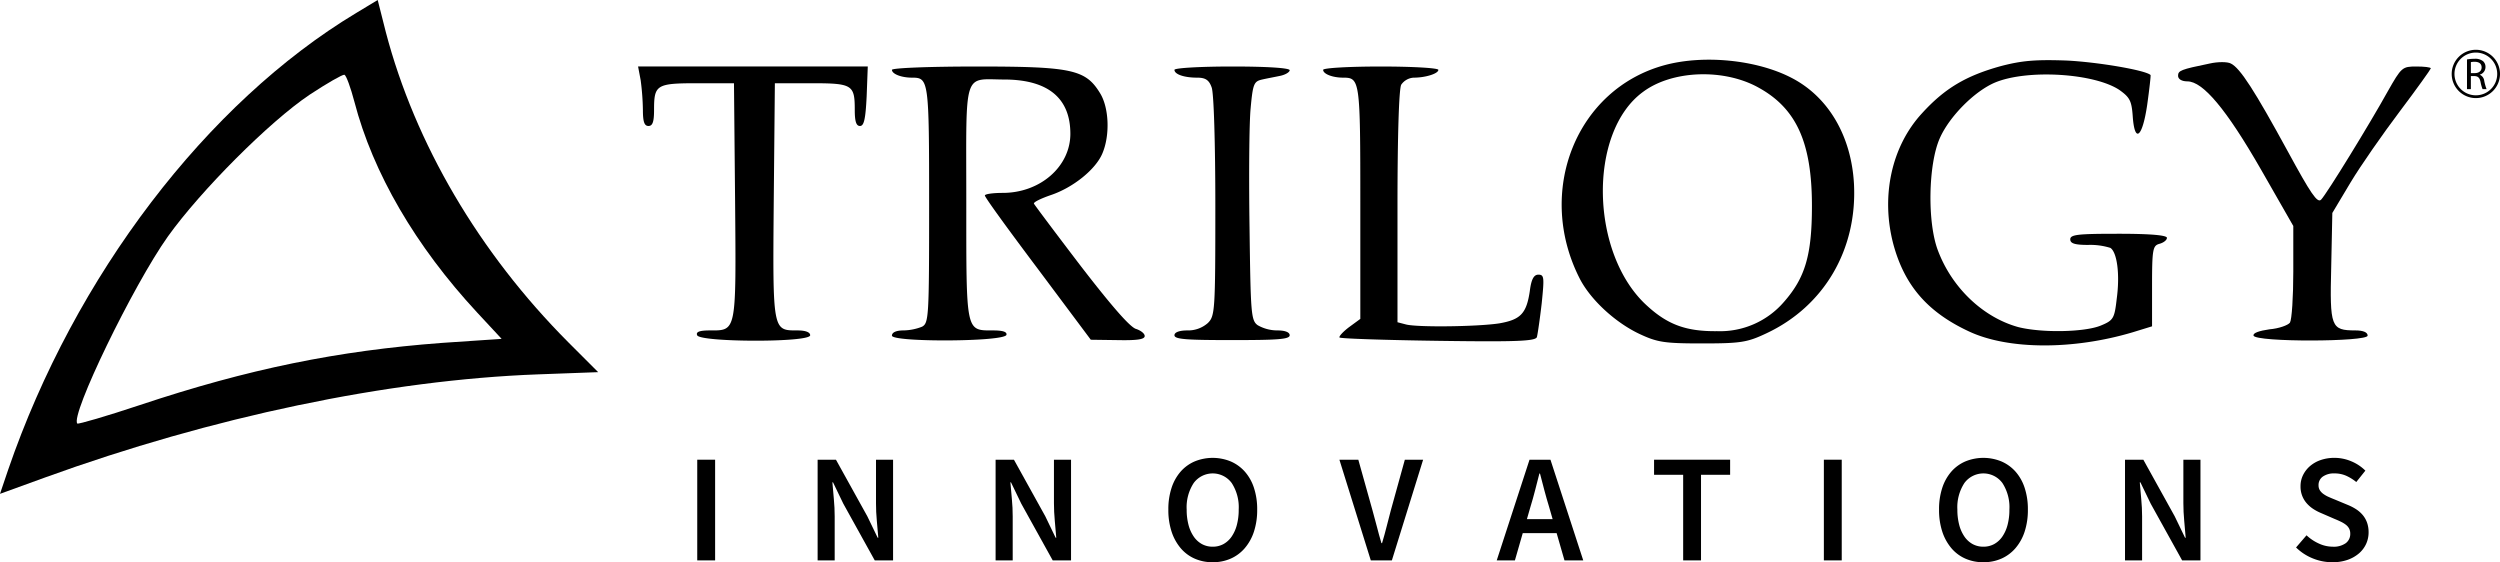 <svg xmlns="http://www.w3.org/2000/svg" id="INNOVATIONS" viewBox="1.63 31.2 605.13 136.09"><defs fill="#000000"><style>.cls-1{fill:#000000;}</style></defs><path class="cls-1" d="M87.86,34.336C51.687,56.094,19.721,98,3.6,144.916l-1.97,5.82L12.469,146.8c40.471-14.685,83.091-23.639,119.355-24.982l14.594-.537-7.252-7.253C117.587,92.357,102.1,65.943,95.023,38.992l-1.97-7.79Zm-.448,21.489c4.477,17.192,14.774,34.92,29.727,51.037l5.91,6.358-14.506.985c-25.07,1.88-46.739,6.267-73.063,15.042-8.058,2.686-14.863,4.656-15.132,4.477-1.791-1.88,13.52-33.487,21.937-45.307C50.164,77.4,66.819,60.66,76.578,54.124,80.787,51.348,84.547,49.2,85,49.289,85.443,49.468,86.517,52.423,87.412,55.825Z" fill="#000000"/><path class="cls-1" d="M404.673,46.938c-21.5,5.758-31.4,30.59-20.694,51.644,2.609,5.129,8.547,10.617,14.4,13.406,4.409,2.07,6.029,2.339,15.3,2.339,9.357,0,10.887-.269,15.475-2.429,14.036-6.568,22.044-20.334,21.234-36.169-.63-11.607-6.208-21.144-15.205-25.732C426.806,45.678,414.12,44.418,404.673,46.938Zm22.493,5.4c9.267,5.038,13.046,13.316,13.046,28.7,0,11.877-1.619,17.365-6.748,23.213a20.387,20.387,0,0,1-16.195,7.108c-7.378.09-11.877-1.529-16.825-6.028-13.946-12.416-14.576-42.107-1.08-51.914C406.382,48.2,418.8,47.747,427.166,52.336Z" fill="#000000"/><path class="cls-1" d="M485.918,47.207c-8.457,2.34-13.586,5.4-19.074,11.427-7.378,8.008-9.987,20.064-6.928,31.671,2.7,9.987,8.278,16.465,18.355,21.143,9.447,4.409,25.1,4.5,39.588.18l4.679-1.439v-9.717c0-9,.18-9.807,1.8-10.257.99-.27,1.8-.9,1.8-1.44,0-.63-3.868-.99-11.7-.99-9.807,0-11.7.18-11.7,1.35,0,.99,1.08,1.35,4.319,1.35a16.226,16.226,0,0,1,5.4.719c1.619,1.08,2.339,6.388,1.529,12.327-.54,4.768-.81,5.218-3.869,6.478-3.959,1.619-14.305,1.8-19.974.36-8.457-2.34-16.015-9.448-19.434-18.535-2.609-6.838-2.339-20.874.45-27.172,2.339-5.308,8.457-11.426,13.406-13.5,7.828-3.239,23.933-2.249,30.051,1.8,2.519,1.8,2.969,2.609,3.239,6.3.45,6.748,2.339,5.308,3.509-2.7.54-3.869.9-7.108.81-7.2-1.17-1.17-12.867-3.149-20.334-3.509C494.376,45.588,491.047,45.858,485.918,47.207Z" fill="#000000"/><path class="cls-1" d="M536.483,46.578c-7.017,1.439-7.647,1.709-7.647,2.969,0,.81.9,1.349,2.249,1.349,3.779,0,9.447,6.748,17.815,21.324L556.727,85.9V96.963c0,6.118-.359,11.606-.809,12.326-.45.63-2.7,1.44-4.949,1.62-2.519.359-4.049.9-3.869,1.529.54,1.62,27.622,1.53,27.622,0,0-.81-1.08-1.26-2.969-1.26-5.938,0-6.208-.809-5.848-15.385l.27-13.046,4.408-7.378c2.43-4.049,7.828-11.786,11.967-17.275s7.467-10.167,7.467-10.347c0-.27-1.619-.45-3.508-.45-3.419,0-3.6.18-6.928,6.029-4.229,7.647-14.666,24.652-16.106,26.182-.9.99-2.519-1.44-8.1-11.7-8.008-14.665-11.517-20.154-13.766-21.233C540.8,46.128,538.463,46.128,536.483,46.578Z" fill="#000000"/><path class="cls-1" d="M156.706,50.626a61.485,61.485,0,0,1,.54,7.2c0,2.879.36,3.869,1.35,3.869s1.349-.99,1.349-3.869c0-6.118.54-6.478,10.527-6.478h8.818l.27,28.522c.269,31.94.359,31.31-6.119,31.31-2.519,0-3.419.36-3.059,1.17.63,1.71,27.352,1.8,27.352,0,0-.72-1.08-1.17-3.059-1.17-6.028,0-6.028.36-5.758-31.31l.27-28.522H198c9.987,0,10.527.36,10.527,6.478,0,2.789.36,3.869,1.26,3.869.989,0,1.349-1.709,1.619-7.2l.27-7.2h-55.6Z" fill="#000000"/><path class="cls-1" d="M217.528,48.107c0,.99,2.25,1.89,4.859,1.89,4.049,0,4.139.539,4.139,30.77,0,27.262-.09,28.612-1.71,29.512a12.862,12.862,0,0,1-4.5.9c-1.709,0-2.789.45-2.789,1.26,0,1.62,27.082,1.53,27.712-.18.18-.72-.81-1.08-3.239-1.08-6.658,0-6.478.63-6.478-31.13,0-32.481-.9-29.6,9.447-29.6,10.347.09,15.745,4.5,15.745,13.137,0,7.917-7.287,14.305-16.375,14.305-2.339,0-4.318.27-4.318.63,0,.45,5.758,8.368,12.866,17.815l12.776,17.1,6.568.09c4.679.09,6.478-.18,6.478-.99,0-.63-.99-1.35-2.069-1.709-1.44-.36-6.029-5.669-13.316-15.116C257.206,87.7,252.078,80.857,251.9,80.5s1.71-1.26,4.049-2.07c5.4-1.8,10.887-6.208,12.506-10.077,1.89-4.409,1.62-11.067-.54-14.576-3.509-5.758-6.838-6.478-29.871-6.478C226.616,47.3,217.528,47.657,217.528,48.107Z" fill="#000000"/><path class="cls-1" d="M285.908,48.107c0,1.08,2.339,1.89,5.488,1.89,1.98,0,2.879.539,3.509,2.339.54,1.26.9,13.766.9,28.791,0,25.283-.09,26.542-1.8,28.252a7.209,7.209,0,0,1-4.949,1.8c-1.979,0-3.149.45-3.149,1.17,0,.99,2.969,1.17,13.946,1.17s13.946-.18,13.946-1.17c0-.72-1.08-1.17-2.969-1.17a9.586,9.586,0,0,1-4.769-1.259c-1.62-1.17-1.71-2.789-1.979-23.663-.18-12.237-.09-25.283.269-28.882.54-5.938.81-6.478,2.79-6.928,1.169-.269,3.149-.629,4.408-.9s2.25-.9,2.25-1.35c0-.54-5.4-.9-13.946-.9C292.206,47.3,285.908,47.657,285.908,48.107Z" fill="#000000"/><path class="cls-1" d="M321.9,48.107c0,.99,2.25,1.89,4.859,1.89,4.049,0,4.139.629,4.139,30.321v28.071l-2.7,1.98c-1.439,1.079-2.519,2.249-2.339,2.519s10.977.63,23.843.81c18.894.27,23.573.09,23.933-.9.18-.63.72-4.319,1.17-8.188.629-6.208.629-6.928-.81-6.928-1.08,0-1.71,1.08-2.07,3.959-.809,5.489-2.249,6.928-7.377,7.828-5.219.81-19.8.99-22.584.27l-2.069-.54V81.307c0-17.455.36-28.521.9-29.6A3.923,3.923,0,0,1,343.761,50c2.969,0,6.028-.99,6.028-1.89,0-.45-6.3-.81-13.946-.81S321.9,47.657,321.9,48.107Z" fill="#000000"/><path class="cls-1" d="M598.771,45.585a9.715,9.715,0,0,1,1.8-.151,2.976,2.976,0,0,1,2.105.593,1.811,1.811,0,0,1,.572,1.381,1.91,1.91,0,0,1-1.371,1.856V49.3a1.811,1.811,0,0,1,1.068,1.467,11.651,11.651,0,0,0,.562,2h-.971a9.329,9.329,0,0,1-.486-1.737c-.216-1-.6-1.382-1.457-1.414h-.885v3.151h-.939Zm.939,3.312h.961c1,0,1.64-.55,1.64-1.381,0-.938-.68-1.349-1.673-1.359a3.884,3.884,0,0,0-.928.086Z" fill="#000000"/><path class="cls-1" d="M600.915,54.944a5.847,5.847,0,1,1,5.847-5.847A5.853,5.853,0,0,1,600.915,54.944Zm0-11.02a5.173,5.173,0,1,0,5.172,5.173A5.179,5.179,0,0,0,600.915,43.924Z" fill="#000000"/><path class="cls-1" d="M170.4,166.844V142.472h4.326v24.372Z" fill="#000000"/><path class="cls-1" d="M199.538,166.844V142.472h4.436l7.6,13.714,2.5,5.18h.151q-.151-1.9-.356-4.08t-.2-4.231V142.472H217.8v24.372h-4.437l-7.6-13.713-2.5-5.181h-.151q.15,1.94.355,4.063c.134,1.416.2,2.808.2,4.173v10.658Z" fill="#000000"/><path class="cls-1" d="M242.617,166.844V142.472h4.437l7.6,13.714,2.495,5.18h.151q-.15-1.9-.355-4.08c-.134-1.454-.205-2.864-.205-4.231V142.472h4.138v24.372h-4.436l-7.6-13.713-2.5-5.181H246.2q.151,1.94.356,4.063t.2,4.173v10.658Z" fill="#000000"/><path class="cls-1" d="M295.163,167.292a10.638,10.638,0,0,1-4.359-.877,9.4,9.4,0,0,1-3.391-2.534,11.876,11.876,0,0,1-2.2-4,16.787,16.787,0,0,1-.782-5.33,16.484,16.484,0,0,1,.782-5.273,11.3,11.3,0,0,1,2.2-3.932,9.546,9.546,0,0,1,3.391-2.458,11.5,11.5,0,0,1,8.718,0,9.723,9.723,0,0,1,3.41,2.458,11.111,11.111,0,0,1,2.217,3.932,16.482,16.482,0,0,1,.785,5.273,16.784,16.784,0,0,1-.785,5.33,11.672,11.672,0,0,1-2.217,4,9.575,9.575,0,0,1-3.41,2.534A10.641,10.641,0,0,1,295.163,167.292Zm0-3.764a5.345,5.345,0,0,0,2.609-.634,5.809,5.809,0,0,0,1.975-1.808,9.007,9.007,0,0,0,1.267-2.831,14.215,14.215,0,0,0,.446-3.709,10.745,10.745,0,0,0-1.693-6.428,5.712,5.712,0,0,0-9.2,0,10.724,10.724,0,0,0-1.7,6.428,14.258,14.258,0,0,0,.446,3.709,9.008,9.008,0,0,0,1.268,2.831,5.809,5.809,0,0,0,1.975,1.808A5.342,5.342,0,0,0,295.163,163.528Z" fill="#000000"/><path class="cls-1" d="M333.434,166.844l-7.6-24.372h4.58l3.431,12.26q.592,2.088,1.063,3.95t1.1,3.989h.151q.635-2.125,1.1-3.989t1.023-3.95l3.393-12.26H346.1l-7.565,24.372Z" fill="#000000"/><path class="cls-1" d="M363.918,166.844l7.937-24.372h5.067l7.937,24.372h-4.543l-1.9-6.6h-8.2l-1.9,6.6Zm8.162-12.969-.858,2.981h6.223l-.858-2.981q-.594-1.936-1.137-3.987t-1.06-4.062h-.15q-.524,2.052-1.043,4.081T372.08,153.875Z" fill="#000000"/><path class="cls-1" d="M409.043,166.844v-20.72H402v-3.652h18.41v3.652h-7.046v20.72Z" fill="#000000"/><path class="cls-1" d="M443.1,166.844V142.472h4.326v24.372Z" fill="#000000"/><path class="cls-1" d="M481.712,167.292a10.646,10.646,0,0,1-4.36-.877,9.4,9.4,0,0,1-3.39-2.534,11.9,11.9,0,0,1-2.2-4,16.787,16.787,0,0,1-.781-5.33,16.485,16.485,0,0,1,.781-5.273,11.316,11.316,0,0,1,2.2-3.932,9.542,9.542,0,0,1,3.39-2.458,11.5,11.5,0,0,1,8.719,0,9.732,9.732,0,0,1,3.41,2.458,11.111,11.111,0,0,1,2.217,3.932,16.483,16.483,0,0,1,.784,5.273,16.785,16.785,0,0,1-.784,5.33,11.672,11.672,0,0,1-2.217,4,9.583,9.583,0,0,1-3.41,2.534A10.644,10.644,0,0,1,481.712,167.292Zm0-3.764a5.338,5.338,0,0,0,2.608-.634,5.8,5.8,0,0,0,1.976-1.808,9.007,9.007,0,0,0,1.267-2.831,14.258,14.258,0,0,0,.446-3.709,10.745,10.745,0,0,0-1.693-6.428,5.712,5.712,0,0,0-9.2,0,10.724,10.724,0,0,0-1.7,6.428,14.258,14.258,0,0,0,.446,3.709,9.008,9.008,0,0,0,1.268,2.831,5.8,5.8,0,0,0,1.975,1.808A5.342,5.342,0,0,0,481.712,163.528Z" fill="#000000"/><path class="cls-1" d="M515.992,166.844V142.472h4.436l7.6,13.714,2.5,5.18h.151q-.152-1.9-.355-4.08t-.205-4.231V142.472h4.138v24.372h-4.436l-7.6-13.713-2.5-5.181h-.151q.152,1.94.355,4.063t.205,4.173v10.658Z" fill="#000000"/><path class="cls-1" d="M566.19,167.292a12.511,12.511,0,0,1-4.751-.933,12.36,12.36,0,0,1-4.044-2.645l2.535-2.944a10.872,10.872,0,0,0,2.981,1.993,8.021,8.021,0,0,0,3.353.765,5.015,5.015,0,0,0,3.169-.857,2.757,2.757,0,0,0,1.08-2.274,2.673,2.673,0,0,0-.279-1.267,2.884,2.884,0,0,0-.784-.912,6.752,6.752,0,0,0-1.191-.728q-.689-.335-1.509-.671l-3.353-1.453a11.486,11.486,0,0,1-1.77-.931,7.777,7.777,0,0,1-1.587-1.341,6.068,6.068,0,0,1-1.562-4.212,6.025,6.025,0,0,1,.614-2.7,6.84,6.84,0,0,1,1.7-2.181,7.814,7.814,0,0,1,2.589-1.452,10,10,0,0,1,3.3-.523,10.408,10.408,0,0,1,4.1.838,10.561,10.561,0,0,1,3.39,2.255l-2.2,2.758a10.93,10.93,0,0,0-2.461-1.527,6.923,6.923,0,0,0-2.834-.56,4.624,4.624,0,0,0-2.793.764,2.461,2.461,0,0,0-1.043,2.106,2.231,2.231,0,0,0,.315,1.211,3.21,3.21,0,0,0,.859.893,6.882,6.882,0,0,0,1.247.71c.473.211.956.415,1.455.613l3.317,1.38a11.675,11.675,0,0,1,1.975,1.043,7.246,7.246,0,0,1,1.546,1.38,6.05,6.05,0,0,1,1.023,1.806,6.92,6.92,0,0,1,.375,2.367,6.667,6.667,0,0,1-.6,2.795,6.743,6.743,0,0,1-1.733,2.292,8.515,8.515,0,0,1-2.757,1.564A10.892,10.892,0,0,1,566.19,167.292Z" fill="#000000"/></svg>